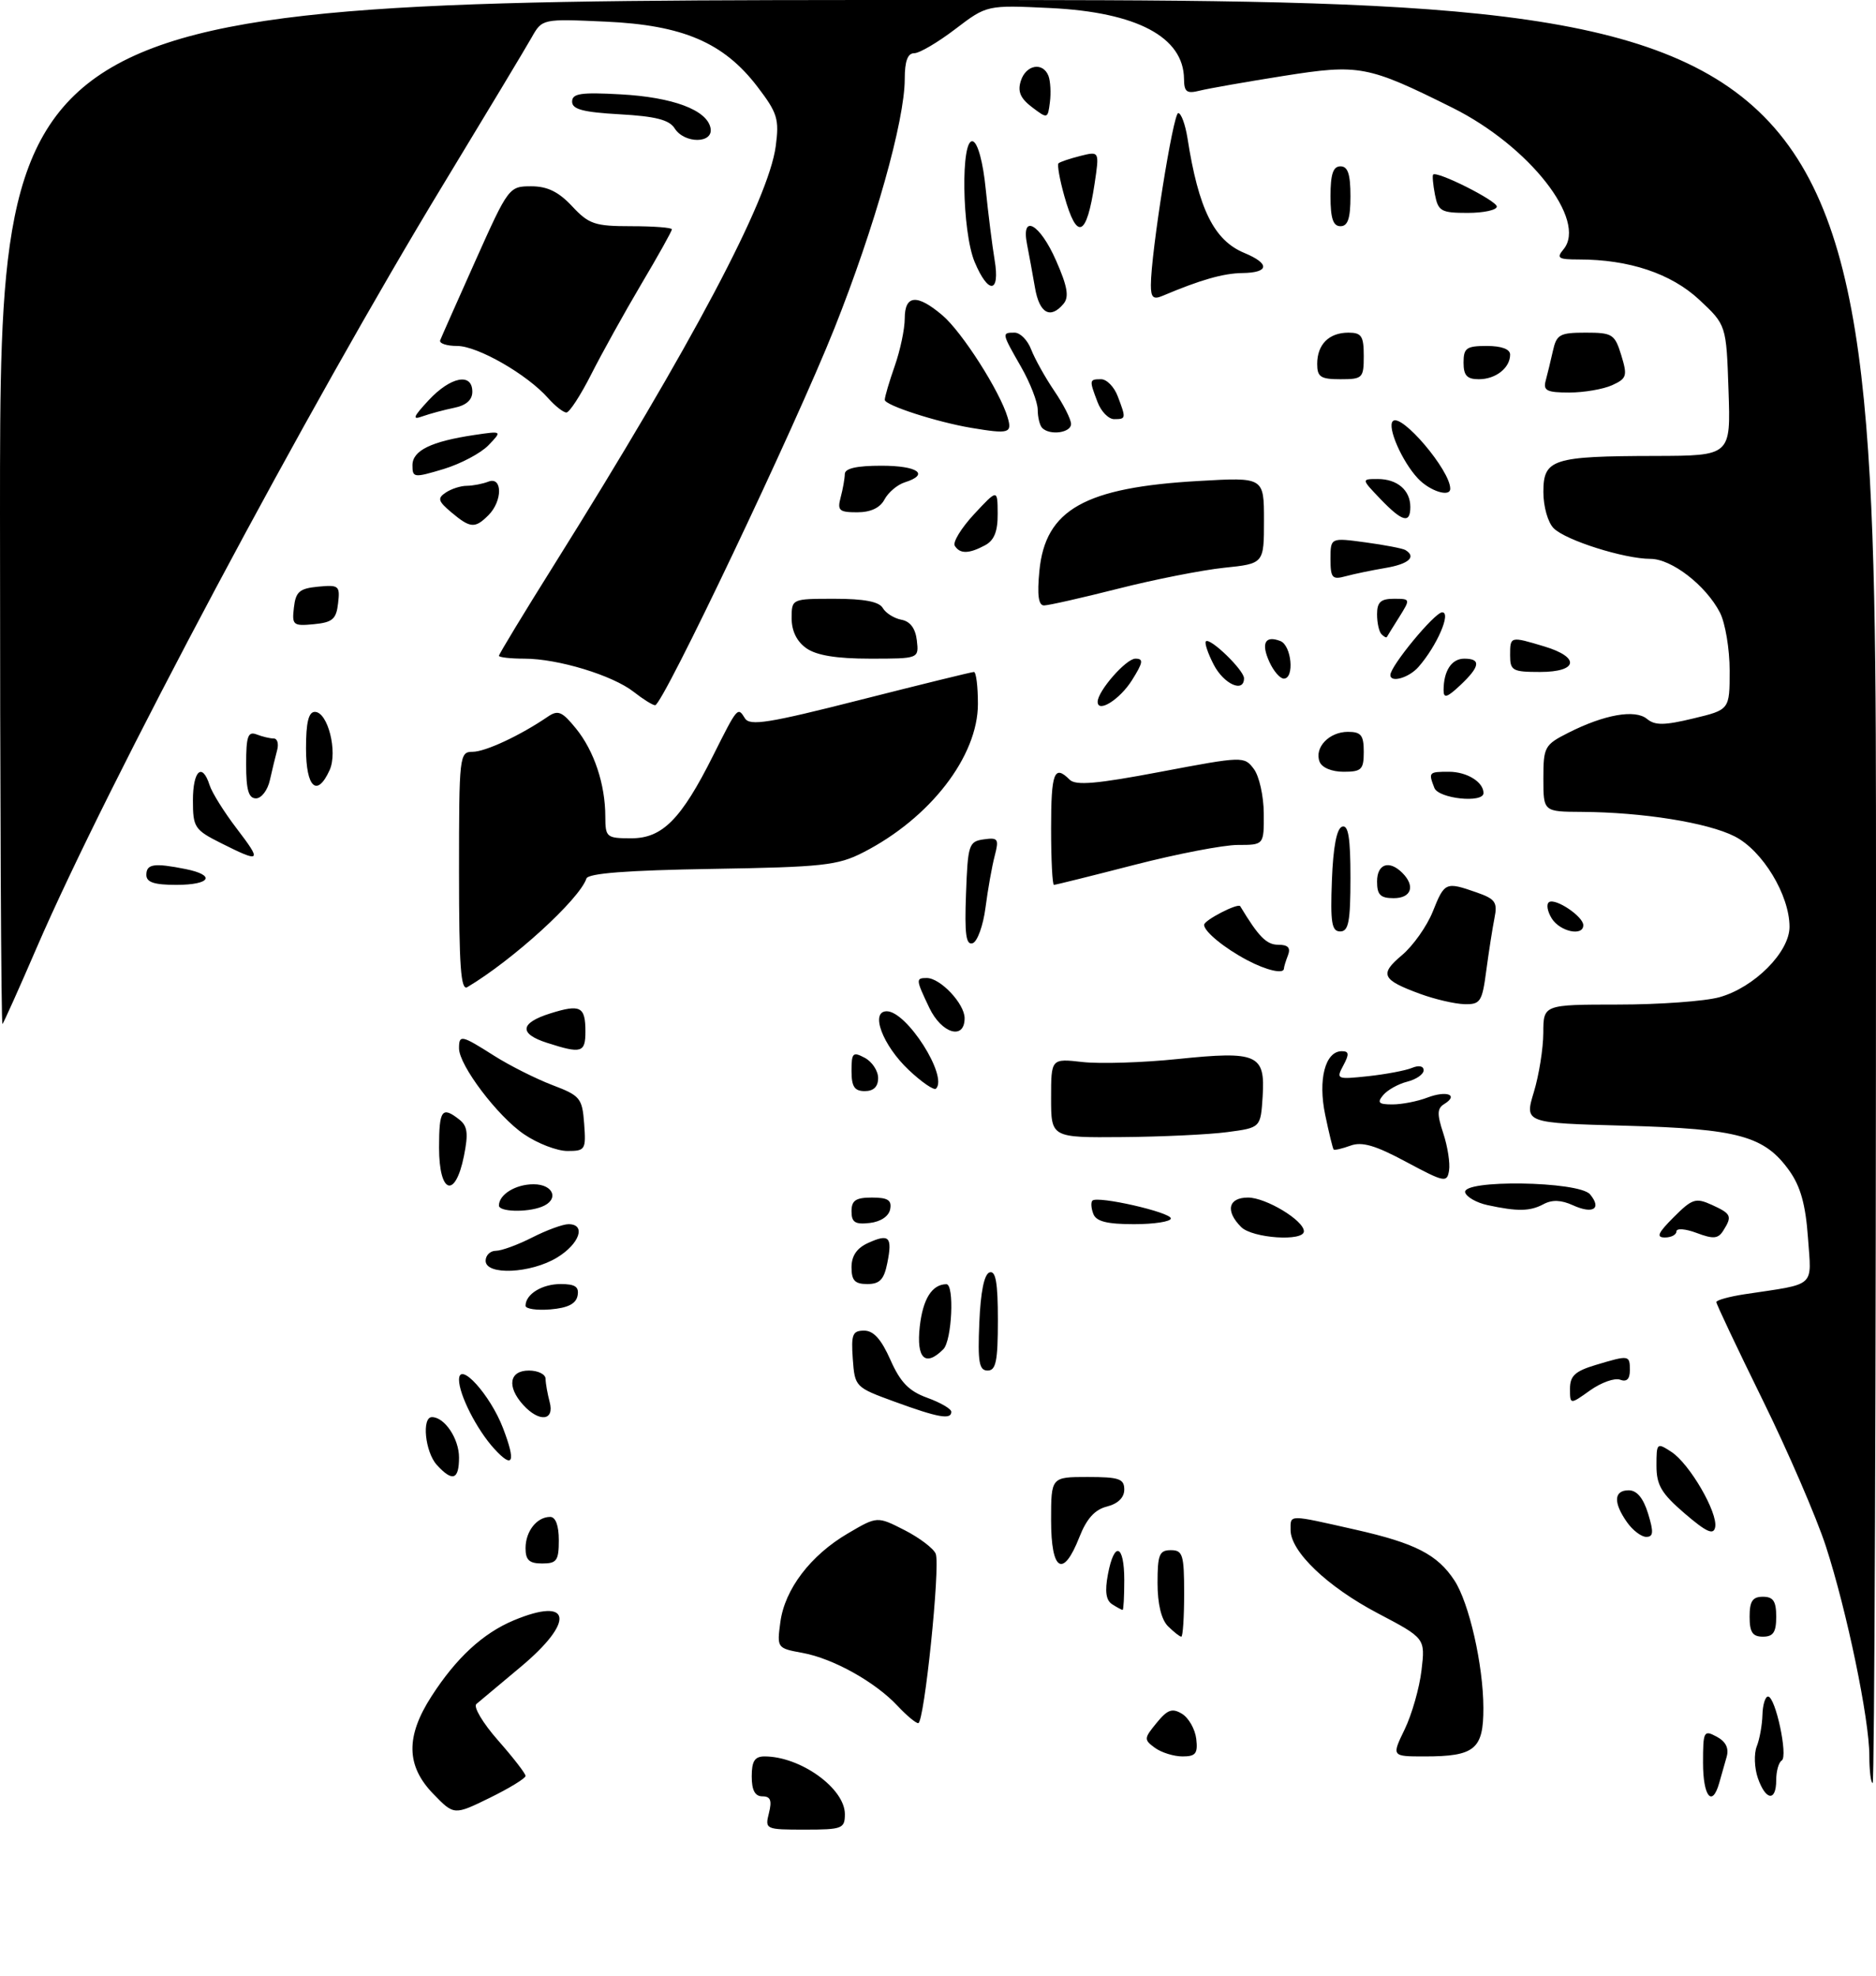 <?xml version="1.0" encoding="UTF-8" standalone="no"?>
<!DOCTYPE svg PUBLIC "-//W3C//DTD SVG 1.1//EN" "http://www.w3.org/Graphics/SVG/1.1/DTD/svg11.dtd" >
<svg xmlns="http://www.w3.org/2000/svg" xmlns:xlink="http://www.w3.org/1999/xlink" version="1.1" viewBox="0 0 282 297">
 <g >
 <path fill="currentColor"
d=" M 115.59 272.50 C 116.06 270.61 115.82 270.00 114.61 270.00 C 113.49 270.00 113.00 269.09 113.00 267.00 C 113.00 264.70 113.45 264.00 114.93 264.00 C 120.32 264.00 127.00 268.80 127.00 272.67 C 127.00 274.85 126.61 275.00 120.98 275.00 C 115.06 275.00 114.97 274.96 115.59 272.50 Z  M 65.13 269.63 C 61.04 265.42 60.96 261.00 64.87 254.95 C 68.58 249.19 72.59 245.49 77.22 243.55 C 85.92 239.92 86.48 243.69 78.25 250.56 C 75.09 253.20 72.10 255.70 71.61 256.12 C 71.12 256.54 72.58 258.99 74.86 261.58 C 77.14 264.17 79.00 266.57 79.00 266.93 C 79.00 267.29 76.58 268.77 73.63 270.22 C 68.25 272.85 68.25 272.85 65.13 269.63 Z  M 256.00 264.96 C 256.00 260.20 256.11 259.99 258.05 261.03 C 259.42 261.76 259.92 262.76 259.55 264.06 C 259.25 265.13 258.74 266.90 258.43 268.00 C 257.37 271.73 256.00 270.02 256.00 264.96 Z  M 264.24 267.25 C 263.72 265.74 263.64 263.60 264.07 262.50 C 264.51 261.40 264.89 259.26 264.93 257.75 C 264.97 256.24 265.35 255.00 265.77 255.00 C 266.89 255.00 268.81 264.00 267.83 264.61 C 267.37 264.89 267.00 266.22 267.00 267.56 C 267.00 270.83 265.42 270.66 264.24 267.25 Z  M 281.00 263.91 C 281.00 258.41 277.62 242.12 274.46 232.40 C 273.04 228.05 268.76 218.14 264.94 210.38 C 261.12 202.61 258.00 196.01 258.00 195.71 C 258.00 195.42 259.91 194.89 262.25 194.53 C 273.14 192.89 272.31 193.63 271.77 185.99 C 271.42 181.08 270.65 178.32 268.99 175.99 C 265.25 170.74 261.36 169.67 244.33 169.20 C 229.16 168.79 229.16 168.79 230.57 164.14 C 231.34 161.59 231.98 157.59 231.99 155.25 C 232.00 151.00 232.00 151.00 243.25 150.99 C 249.44 150.99 256.28 150.49 258.45 149.89 C 263.69 148.44 269.00 143.11 269.00 139.31 C 269.00 134.53 264.95 127.84 260.75 125.71 C 256.70 123.65 246.91 122.08 237.75 122.03 C 232.00 122.00 232.00 122.00 232.00 117.02 C 232.00 112.27 232.17 111.95 235.75 110.14 C 241.18 107.39 245.79 106.58 247.58 108.06 C 248.77 109.05 250.18 109.04 254.53 107.99 C 260.00 106.68 260.00 106.68 260.00 100.79 C 260.00 97.55 259.34 93.63 258.54 92.07 C 256.42 87.98 251.28 84.00 248.10 84.00 C 244.17 84.00 235.36 81.22 233.55 79.40 C 232.68 78.54 232.00 76.14 232.00 73.95 C 232.00 69.00 233.36 68.56 248.83 68.53 C 260.17 68.50 260.17 68.50 259.83 58.68 C 259.50 48.85 259.50 48.85 255.42 45.04 C 251.19 41.11 244.89 39.00 237.33 39.00 C 234.23 39.00 233.92 38.80 235.03 37.47 C 238.63 33.12 229.89 21.97 218.38 16.22 C 205.57 9.84 204.35 9.61 192.95 11.41 C 187.33 12.30 181.66 13.30 180.36 13.62 C 178.38 14.12 178.00 13.83 177.98 11.86 C 177.92 5.57 170.90 1.84 157.92 1.21 C 148.35 0.75 148.35 0.75 143.60 4.37 C 140.98 6.37 138.21 8.00 137.42 8.00 C 136.44 8.00 136.00 9.19 136.00 11.87 C 136.00 18.13 131.50 34.09 125.44 49.32 C 119.55 64.12 99.63 106.00 98.48 106.00 C 98.11 106.00 96.67 105.10 95.27 104.00 C 92.09 101.50 83.87 99.00 78.82 99.00 C 76.72 99.00 75.00 98.80 75.00 98.57 C 75.00 98.33 78.75 92.14 83.34 84.82 C 104.08 51.69 115.53 30.06 116.61 21.97 C 117.15 17.90 116.87 16.98 113.86 13.04 C 108.79 6.40 102.66 3.77 91.02 3.25 C 81.50 2.82 81.50 2.82 79.90 5.66 C 79.02 7.22 73.11 17.05 66.77 27.50 C 46.41 61.01 16.10 117.91 5.49 142.50 C 2.88 148.55 0.57 153.69 0.37 153.92 C 0.17 154.15 0.00 119.61 0.00 77.17 C 0.00 0.00 0.00 0.00 141.00 0.00 C 282.00 0.00 282.00 0.00 282.00 134.00 C 282.00 207.70 281.77 268.00 281.50 268.00 C 281.23 268.00 281.00 266.16 281.00 263.91 Z  M 173.61 262.71 C 171.93 261.48 171.95 261.29 173.86 258.96 C 175.50 256.95 176.21 256.70 177.69 257.60 C 178.68 258.21 179.64 259.89 179.82 261.35 C 180.08 263.56 179.74 264.00 177.76 264.00 C 176.45 264.00 174.59 263.42 173.61 262.71 Z  M 211.15 259.93 C 212.23 257.70 213.37 253.70 213.68 251.06 C 214.25 246.24 214.25 246.24 207.12 242.49 C 199.55 238.51 194.00 233.22 194.00 229.97 C 194.00 227.60 193.53 227.61 203.77 229.92 C 212.75 231.95 216.08 233.66 218.63 237.55 C 220.84 240.93 222.97 250.28 222.98 256.71 C 223.00 262.92 221.69 264.00 214.16 264.00 C 209.18 264.00 209.18 264.00 211.15 259.93 Z  M 134.92 256.40 C 131.57 252.81 125.24 249.28 120.64 248.44 C 116.81 247.74 116.78 247.70 117.30 243.83 C 117.96 238.86 121.85 233.76 127.47 230.47 C 131.86 227.89 131.86 227.89 135.98 229.99 C 138.24 231.15 140.35 232.75 140.66 233.55 C 141.37 235.40 138.93 259.00 138.03 259.00 C 137.65 259.00 136.26 257.83 134.92 256.40 Z  M 175.57 244.43 C 174.57 243.43 174.00 241.08 174.00 237.93 C 174.00 233.67 174.27 233.00 176.00 233.00 C 177.79 233.00 178.00 233.67 178.00 239.50 C 178.00 243.07 177.81 246.00 177.57 246.00 C 177.34 246.00 176.44 245.29 175.57 244.43 Z  M 263.00 243.00 C 263.00 240.67 263.44 240.00 265.00 240.00 C 266.56 240.00 267.00 240.67 267.00 243.00 C 267.00 245.33 266.56 246.00 265.00 246.00 C 263.44 246.00 263.00 245.33 263.00 243.00 Z  M 167.18 241.13 C 166.25 240.54 166.06 239.20 166.54 236.65 C 167.49 231.56 169.00 232.09 169.00 237.50 C 169.00 239.97 168.89 241.99 168.75 241.98 C 168.61 241.98 167.90 241.59 167.18 241.13 Z  M 79.00 232.70 C 79.00 230.16 80.70 228.00 82.70 228.00 C 83.52 228.00 84.00 229.29 84.00 231.50 C 84.00 234.57 83.69 235.00 81.50 235.00 C 79.56 235.00 79.00 234.49 79.00 232.70 Z  M 158.00 228.50 C 158.00 222.00 158.00 222.00 163.50 222.00 C 168.23 222.00 169.00 222.27 169.00 223.89 C 169.00 225.09 168.05 226.02 166.40 226.44 C 164.58 226.89 163.34 228.26 162.25 231.04 C 159.81 237.26 158.00 236.18 158.00 228.50 Z  M 244.56 228.78 C 242.48 225.82 242.59 224.00 244.83 224.00 C 246.05 224.00 247.02 225.16 247.74 227.50 C 248.60 230.30 248.54 231.00 247.46 231.00 C 246.72 231.00 245.41 230.00 244.56 228.78 Z  M 253.25 227.49 C 249.74 224.47 249.00 223.23 249.00 220.30 C 249.00 216.86 249.06 216.80 251.25 218.23 C 253.99 220.02 258.27 227.40 257.82 229.56 C 257.57 230.77 256.52 230.29 253.25 227.49 Z  M 65.65 220.17 C 63.90 218.23 63.37 213.00 64.93 213.00 C 66.83 213.00 69.00 216.24 69.00 219.07 C 69.00 222.44 68.01 222.77 65.65 220.17 Z  M 74.29 217.75 C 71.69 214.91 69.00 209.63 69.00 207.38 C 69.00 204.46 73.70 209.64 75.62 214.67 C 77.59 219.82 77.13 220.86 74.29 217.75 Z  M 78.65 211.17 C 76.15 208.41 76.55 206.00 79.50 206.00 C 80.88 206.00 82.01 206.56 82.01 207.25 C 82.02 207.94 82.30 209.51 82.63 210.75 C 83.38 213.57 81.05 213.81 78.65 211.17 Z  M 134.50 210.69 C 128.55 208.52 128.50 208.46 128.19 204.25 C 127.93 200.56 128.15 200.00 129.90 200.00 C 131.31 200.00 132.48 201.30 133.85 204.40 C 135.35 207.78 136.63 209.10 139.40 210.10 C 141.38 210.82 143.00 211.76 143.00 212.20 C 143.00 213.43 141.04 213.08 134.50 210.69 Z  M 236.00 208.73 C 236.00 206.80 236.77 206.09 239.87 205.16 C 244.91 203.65 245.00 203.66 245.00 205.97 C 245.00 207.29 244.52 207.75 243.54 207.38 C 242.73 207.07 240.71 207.79 239.04 208.97 C 236.00 211.14 236.00 211.14 236.00 208.73 Z  M 147.21 198.83 C 147.40 194.20 147.94 191.51 148.75 191.25 C 149.68 190.94 150.00 192.80 150.00 198.42 C 150.00 204.59 149.71 206.00 148.46 206.00 C 147.18 206.00 146.96 204.75 147.21 198.83 Z  M 138.26 199.38 C 138.73 195.23 140.09 193.06 142.25 193.02 C 143.49 192.99 143.10 201.50 141.80 202.80 C 139.09 205.51 137.72 204.19 138.26 199.38 Z  M 79.00 196.26 C 79.00 194.53 81.47 193.00 84.27 193.00 C 86.47 193.00 87.07 193.41 86.82 194.75 C 86.58 195.97 85.36 196.59 82.74 196.81 C 80.68 196.98 79.00 196.73 79.00 196.26 Z  M 128.00 190.48 C 128.00 188.76 128.80 187.59 130.50 186.82 C 133.67 185.38 134.17 185.90 133.38 189.84 C 132.89 192.32 132.24 193.00 130.38 193.00 C 128.50 193.00 128.00 192.47 128.00 190.48 Z  M 73.00 189.50 C 73.00 188.68 73.69 188.00 74.54 188.00 C 75.39 188.00 77.84 187.10 80.00 186.00 C 82.16 184.90 84.61 184.00 85.46 184.00 C 88.14 184.00 87.13 186.95 83.75 189.01 C 79.80 191.42 73.00 191.73 73.00 189.50 Z  M 186.57 184.43 C 184.16 182.02 184.63 180.00 187.60 180.00 C 190.29 180.00 196.00 183.44 196.00 185.07 C 196.00 186.64 188.26 186.12 186.57 184.43 Z  M 251.60 182.94 C 254.38 180.16 254.90 180.00 257.33 181.10 C 260.26 182.44 260.42 182.79 259.03 184.99 C 258.26 186.20 257.54 186.26 255.04 185.32 C 253.37 184.69 252.00 184.58 252.00 185.09 C 252.00 185.59 251.22 186.00 250.27 186.00 C 248.92 186.00 249.21 185.33 251.60 182.94 Z  M 128.00 182.07 C 128.00 180.43 128.63 180.00 131.07 180.00 C 133.46 180.00 134.07 180.39 133.81 181.75 C 133.61 182.81 132.39 183.63 130.74 183.82 C 128.54 184.07 128.00 183.73 128.00 182.07 Z  M 164.35 182.46 C 164.02 181.61 163.96 180.71 164.21 180.46 C 164.97 179.70 176.00 182.21 176.00 183.14 C 176.00 183.61 173.51 184.00 170.47 184.00 C 166.41 184.00 164.78 183.59 164.35 182.46 Z  M 75.00 181.20 C 75.00 179.54 77.50 178.00 80.20 178.00 C 83.26 178.00 84.10 180.36 81.42 181.39 C 79.14 182.27 75.00 182.14 75.00 181.20 Z  M 223.58 181.13 C 221.98 180.78 220.48 179.94 220.25 179.25 C 219.59 177.26 237.35 177.52 239.02 179.52 C 240.81 181.68 239.47 182.53 236.45 181.16 C 234.68 180.35 233.30 180.30 232.01 181.00 C 229.98 182.08 228.11 182.11 223.58 181.13 Z  M 66.00 172.50 C 66.00 166.81 66.43 166.22 69.05 168.28 C 70.28 169.25 70.42 170.37 69.74 173.75 C 68.43 180.25 66.00 179.44 66.00 172.50 Z  M 211.38 174.64 C 206.73 172.14 204.72 171.56 202.99 172.20 C 201.73 172.66 200.60 172.92 200.47 172.77 C 200.34 172.62 199.77 170.30 199.21 167.60 C 198.09 162.28 199.20 158.00 201.70 158.00 C 202.79 158.00 202.84 158.44 201.93 160.14 C 200.82 162.21 200.93 162.26 205.64 161.76 C 208.31 161.47 211.29 160.91 212.25 160.51 C 213.29 160.08 214.00 160.23 214.00 160.87 C 214.00 161.47 212.89 162.24 211.54 162.58 C 210.19 162.92 208.56 163.83 207.92 164.60 C 206.97 165.74 207.23 166.00 209.31 166.00 C 210.72 166.00 213.09 165.54 214.57 164.97 C 217.48 163.87 219.32 164.57 217.10 165.94 C 216.02 166.60 216.00 167.46 216.96 170.36 C 217.61 172.34 218.00 174.85 217.82 175.94 C 217.52 177.80 217.14 177.72 211.38 174.64 Z  M 78.78 170.49 C 74.80 167.79 69.00 160.12 69.00 157.57 C 69.00 155.48 69.34 155.55 74.27 158.68 C 76.60 160.16 80.53 162.13 83.00 163.08 C 87.22 164.68 87.52 165.04 87.81 168.89 C 88.10 172.81 87.98 173.00 85.29 173.00 C 83.74 173.00 80.80 171.87 78.78 170.49 Z  M 158.00 165.05 C 158.00 159.09 158.00 159.09 162.75 159.63 C 165.36 159.92 171.78 159.72 177.00 159.18 C 189.02 157.94 190.21 158.46 189.80 164.81 C 189.50 169.50 189.50 169.50 184.50 170.16 C 181.75 170.53 174.66 170.86 168.75 170.91 C 158.00 171.00 158.00 171.00 158.00 165.05 Z  M 128.00 160.96 C 128.00 158.24 128.20 158.04 130.00 159.00 C 131.10 159.59 132.00 160.95 132.00 162.04 C 132.00 163.33 131.32 164.00 130.00 164.00 C 128.44 164.00 128.00 163.33 128.00 160.96 Z  M 136.62 160.84 C 132.67 157.12 130.75 152.00 133.30 152.00 C 136.32 152.00 142.54 161.79 140.70 163.63 C 140.40 163.93 138.56 162.67 136.62 160.84 Z  M 82.25 156.75 C 77.96 155.38 78.14 153.76 82.72 152.32 C 87.26 150.90 88.00 151.28 88.00 155.06 C 88.00 158.23 87.40 158.41 82.25 156.75 Z  M 139.69 151.47 C 137.66 147.21 137.64 147.00 139.31 147.00 C 141.36 147.00 145.00 150.87 145.00 153.04 C 145.00 156.38 141.54 155.36 139.69 151.47 Z  M 213.52 149.40 C 207.70 147.27 207.31 146.45 210.75 143.56 C 212.41 142.16 214.50 139.21 215.38 137.00 C 217.15 132.58 217.31 132.51 221.95 134.13 C 224.78 135.12 225.13 135.61 224.65 137.99 C 224.35 139.49 223.80 143.03 223.42 145.86 C 222.80 150.59 222.53 150.99 220.12 150.93 C 218.68 150.89 215.71 150.20 213.52 149.40 Z  M 69.00 131.06 C 69.00 113.55 69.06 113.00 71.04 113.00 C 72.95 113.00 78.18 110.56 82.32 107.74 C 83.88 106.67 84.48 106.92 86.58 109.50 C 89.31 112.86 90.99 117.89 90.99 122.75 C 91.00 125.86 91.17 126.00 94.91 126.00 C 99.57 126.00 102.40 123.14 107.18 113.60 C 110.88 106.22 110.89 106.21 111.98 107.97 C 112.71 109.15 115.57 108.69 129.33 105.19 C 138.39 102.89 146.08 101.00 146.40 101.00 C 146.73 101.00 147.00 103.16 147.00 105.80 C 147.00 113.69 139.80 123.00 129.72 128.14 C 125.93 130.08 123.62 130.33 107.02 130.60 C 94.26 130.81 88.41 131.26 88.15 132.05 C 87.11 135.17 77.11 144.29 70.25 148.37 C 69.27 148.96 69.00 145.24 69.00 131.06 Z  M 187.50 144.33 C 184.06 142.52 181.00 140.01 181.00 139.01 C 181.00 138.31 186.11 135.68 186.43 136.21 C 189.19 140.79 190.38 142.00 192.13 142.00 C 193.62 142.00 194.04 142.45 193.61 143.58 C 193.27 144.45 193.00 145.35 193.00 145.58 C 193.00 146.45 190.39 145.86 187.50 144.33 Z  M 145.21 134.35 C 145.48 126.94 145.63 126.48 147.88 126.16 C 150.04 125.86 150.19 126.08 149.52 128.66 C 149.11 130.22 148.49 133.71 148.14 136.42 C 147.79 139.12 146.92 141.53 146.21 141.77 C 145.21 142.10 144.98 140.42 145.21 134.35 Z  M 200.21 132.33 C 200.40 127.30 200.93 124.52 201.75 124.25 C 202.68 123.94 203.00 125.90 203.00 131.92 C 203.00 138.53 202.72 140.00 201.46 140.00 C 200.18 140.00 199.97 138.70 200.21 132.33 Z  M 233.26 138.05 C 232.59 136.97 232.41 135.87 232.86 135.59 C 233.86 134.97 238.00 137.76 238.00 139.06 C 238.00 140.78 234.50 140.03 233.26 138.05 Z  M 207.00 132.50 C 207.00 129.84 208.82 129.22 210.80 131.20 C 212.78 133.18 212.16 135.00 209.50 135.00 C 207.50 135.00 207.00 134.50 207.00 132.50 Z  M 22.00 131.50 C 22.00 129.85 23.16 129.68 27.88 130.62 C 32.50 131.55 31.66 133.00 26.50 133.00 C 23.17 133.00 22.00 132.61 22.00 131.50 Z  M 158.00 124.50 C 158.00 116.10 158.47 114.87 160.79 117.19 C 161.70 118.10 164.84 117.83 174.49 116.00 C 186.84 113.66 187.03 113.66 188.47 115.57 C 189.28 116.63 189.95 119.64 189.97 122.25 C 190.00 127.00 190.00 127.00 186.07 127.00 C 183.90 127.00 176.90 128.35 170.50 130.00 C 164.10 131.65 158.67 133.00 158.43 133.00 C 158.19 133.00 158.00 129.18 158.00 124.50 Z  M 33.25 126.74 C 29.24 124.73 29.00 124.36 29.00 120.30 C 29.00 115.81 30.40 114.54 31.51 118.02 C 31.86 119.13 33.69 122.06 35.57 124.52 C 39.42 129.56 39.23 129.74 33.25 126.74 Z  M 37.00 114.89 C 37.00 110.65 37.27 109.89 38.58 110.39 C 39.45 110.73 40.61 111.00 41.15 111.00 C 41.69 111.00 41.92 111.79 41.66 112.75 C 41.40 113.71 40.91 115.74 40.57 117.25 C 40.24 118.76 39.30 120.00 38.48 120.00 C 37.37 120.00 37.00 118.74 37.00 114.89 Z  M 215.61 118.42 C 214.70 116.07 214.77 116.00 217.80 116.00 C 220.50 116.00 223.00 117.54 223.00 119.20 C 223.00 120.76 216.23 120.05 215.61 118.42 Z  M 46.00 112.50 C 46.00 108.59 46.38 107.00 47.33 107.00 C 49.28 107.00 50.79 113.00 49.55 115.75 C 47.66 119.91 46.00 118.39 46.00 112.50 Z  M 198.36 114.49 C 197.54 112.37 199.79 110.00 202.62 110.00 C 204.60 110.00 205.00 110.51 205.00 113.00 C 205.00 115.67 204.67 116.00 201.97 116.00 C 200.19 116.00 198.70 115.38 198.36 114.49 Z  M 165.00 105.48 C 165.00 103.88 169.27 99.00 170.67 99.00 C 171.93 99.00 171.84 99.56 170.15 102.25 C 168.32 105.15 165.00 107.23 165.00 105.48 Z  M 217.00 103.76 C 217.00 100.83 218.20 99.00 220.11 99.00 C 222.67 99.00 222.49 100.19 219.50 103.00 C 217.53 104.85 217.00 105.01 217.00 103.76 Z  M 182.45 99.91 C 181.57 98.21 181.04 96.63 181.27 96.40 C 181.89 95.78 187.00 100.73 187.00 101.95 C 187.00 104.20 183.97 102.84 182.45 99.91 Z  M 190.82 99.50 C 189.53 96.68 190.16 95.46 192.46 96.35 C 194.15 97.00 194.62 102.00 192.98 102.00 C 192.42 102.00 191.44 100.87 190.82 99.50 Z  M 209.00 101.46 C 209.00 100.11 215.64 92.07 216.78 92.04 C 218.20 92.00 216.00 97.09 213.22 100.25 C 211.79 101.88 209.00 102.68 209.00 101.46 Z  M 227.00 98.50 C 227.00 95.62 227.00 95.62 232.13 97.16 C 237.57 98.79 237.21 101.00 231.50 101.00 C 227.37 101.00 227.00 100.80 227.00 98.50 Z  M 121.22 97.44 C 119.78 96.43 119.00 94.85 119.00 92.94 C 119.00 90.00 119.00 90.00 125.45 90.00 C 129.90 90.00 132.15 90.43 132.70 91.39 C 133.14 92.15 134.40 92.94 135.50 93.15 C 136.82 93.39 137.61 94.45 137.82 96.26 C 138.13 99.00 138.13 99.00 130.79 99.00 C 125.76 99.00 122.74 98.51 121.22 97.44 Z  M 207.67 95.33 C 207.30 94.97 207.00 93.62 207.00 92.33 C 207.00 90.51 207.55 90.00 209.52 90.00 C 212.03 90.00 212.03 90.02 210.33 92.75 C 209.38 94.26 208.54 95.61 208.47 95.75 C 208.39 95.89 208.03 95.70 207.67 95.33 Z  M 44.18 91.32 C 44.45 88.94 45.01 88.45 47.82 88.18 C 50.94 87.88 51.13 88.04 50.82 90.68 C 50.55 93.06 49.99 93.55 47.18 93.82 C 44.06 94.12 43.87 93.96 44.18 91.32 Z  M 156.24 85.81 C 157.13 76.60 163.05 73.26 180.25 72.29 C 190.00 71.73 190.00 71.73 190.00 78.22 C 190.00 84.72 190.00 84.72 183.99 85.34 C 180.68 85.69 173.51 87.10 168.05 88.49 C 162.60 89.87 157.60 91.00 156.94 91.00 C 156.10 91.00 155.89 89.45 156.24 85.81 Z  M 200.00 84.02 C 200.00 80.81 200.00 80.81 205.25 81.52 C 208.14 81.91 210.84 82.43 211.25 82.67 C 212.97 83.70 211.76 84.78 208.25 85.37 C 206.19 85.72 203.49 86.28 202.25 86.62 C 200.26 87.16 200.00 86.87 200.00 84.02 Z  M 143.52 82.03 C 143.19 81.50 144.50 79.36 146.43 77.28 C 149.95 73.50 149.95 73.50 149.97 77.21 C 149.99 79.88 149.45 81.22 148.07 81.96 C 145.65 83.26 144.29 83.28 143.52 82.03 Z  M 67.86 77.02 C 65.85 75.33 65.72 74.89 67.00 74.04 C 67.83 73.48 69.25 73.02 70.17 73.02 C 71.09 73.01 72.55 72.73 73.42 72.39 C 75.55 71.58 75.55 75.30 73.43 77.43 C 71.40 79.46 70.71 79.41 67.86 77.02 Z  M 207.50 75.00 C 204.63 72.00 204.63 72.00 207.11 72.00 C 210.04 72.00 212.00 73.68 212.00 76.20 C 212.00 78.76 210.80 78.44 207.50 75.00 Z  M 126.37 74.75 C 126.70 73.51 126.98 71.94 126.99 71.25 C 127.00 70.40 128.77 70.00 132.50 70.00 C 137.98 70.00 139.80 71.30 136.00 72.50 C 134.90 72.85 133.53 74.00 132.96 75.07 C 132.29 76.34 130.87 77.00 128.85 77.00 C 126.14 77.00 125.84 76.73 126.37 74.75 Z  M 213.12 71.89 C 210.74 69.34 208.49 64.18 209.37 63.30 C 210.64 62.03 218.00 70.69 218.00 73.45 C 218.00 74.80 214.90 73.81 213.12 71.89 Z  M 62.00 69.93 C 62.00 67.72 64.80 66.35 71.31 65.38 C 75.50 64.76 75.50 64.76 73.43 66.92 C 72.29 68.11 69.25 69.72 66.68 70.50 C 62.21 71.84 62.00 71.82 62.00 69.93 Z  M 146.00 64.31 C 140.82 63.44 133.00 60.91 133.00 60.10 C 133.00 59.63 133.68 57.34 134.50 55.00 C 135.32 52.66 136.00 49.46 136.00 47.87 C 136.00 44.31 137.85 44.15 141.67 47.40 C 144.61 49.89 150.32 58.83 151.47 62.75 C 152.17 65.12 151.69 65.26 146.00 64.31 Z  M 156.67 64.33 C 156.30 63.97 155.99 62.73 155.99 61.58 C 155.98 60.44 154.86 57.54 153.49 55.15 C 150.56 50.03 150.55 50.00 152.52 50.00 C 153.36 50.00 154.48 51.14 155.01 52.54 C 155.55 53.93 157.11 56.74 158.49 58.77 C 159.87 60.80 161.00 63.03 161.00 63.73 C 161.00 65.05 157.83 65.49 156.67 64.33 Z  M 64.44 60.15 C 67.74 56.61 71.00 55.97 71.00 58.88 C 71.00 60.12 70.07 60.94 68.25 61.30 C 66.74 61.61 64.60 62.19 63.50 62.58 C 61.91 63.16 62.10 62.67 64.44 60.15 Z  M 164.98 60.43 C 163.71 57.10 163.73 57.00 165.52 57.00 C 166.36 57.00 167.49 58.15 168.02 59.57 C 169.29 62.90 169.27 63.00 167.48 63.00 C 166.64 63.00 165.51 61.85 164.98 60.43 Z  M 82.40 59.85 C 79.24 56.27 71.79 52.00 68.72 52.00 C 67.13 52.00 65.98 51.61 66.17 51.14 C 66.35 50.67 68.75 45.27 71.49 39.14 C 76.41 28.15 76.52 28.00 79.84 28.00 C 82.28 28.00 83.96 28.82 86.00 31.00 C 88.52 33.70 89.41 34.00 94.90 34.00 C 98.26 34.00 101.00 34.21 101.00 34.47 C 101.00 34.73 98.93 38.44 96.39 42.72 C 93.86 47.00 90.48 53.09 88.88 56.25 C 87.28 59.41 85.60 62.00 85.14 62.00 C 84.68 62.00 83.45 61.03 82.40 59.85 Z  M 232.34 57.25 C 232.60 56.29 233.09 54.26 233.43 52.75 C 233.98 50.27 234.46 50.00 238.35 50.00 C 242.38 50.00 242.73 50.22 243.71 53.40 C 244.66 56.51 244.54 56.89 242.33 57.90 C 241.00 58.50 238.10 59.00 235.89 59.00 C 232.54 59.00 231.95 58.71 232.34 57.25 Z  M 198.00 54.70 C 198.00 51.77 199.77 50.00 202.70 50.00 C 204.66 50.00 205.00 50.51 205.00 53.50 C 205.00 56.83 204.83 57.00 201.50 57.00 C 198.51 57.00 198.00 56.66 198.00 54.70 Z  M 220.00 54.50 C 220.00 52.31 220.43 52.00 223.50 52.00 C 225.71 52.00 227.00 52.48 227.00 53.30 C 227.00 55.30 224.84 57.00 222.30 57.00 C 220.51 57.00 220.00 56.44 220.00 54.50 Z  M 155.58 43.25 C 155.22 41.19 154.69 38.26 154.39 36.75 C 153.45 32.02 156.31 33.60 158.75 39.17 C 160.46 43.05 160.73 44.62 159.88 45.65 C 157.90 48.03 156.24 47.11 155.58 43.25 Z  M 173.00 42.86 C 173.00 38.06 176.35 17.00 177.11 17.00 C 177.55 17.00 178.17 18.69 178.50 20.75 C 180.16 31.43 182.49 36.13 187.05 38.02 C 190.93 39.63 190.80 40.99 186.75 41.04 C 183.87 41.08 180.42 42.07 174.75 44.47 C 173.37 45.06 173.00 44.72 173.00 42.86 Z  M 146.51 39.38 C 144.59 34.79 144.39 20.63 146.25 21.25 C 146.99 21.49 147.78 24.42 148.17 28.40 C 148.55 32.11 149.15 36.91 149.51 39.07 C 150.36 44.12 148.57 44.30 146.51 39.38 Z  M 159.99 29.47 C 159.29 26.98 158.90 24.77 159.11 24.55 C 159.33 24.34 160.80 23.84 162.39 23.44 C 165.27 22.72 165.27 22.72 164.54 27.61 C 163.33 35.65 161.89 36.24 159.99 29.47 Z  M 200.00 29.50 C 200.00 26.17 200.39 25.00 201.50 25.00 C 202.61 25.00 203.00 26.17 203.00 29.50 C 203.00 32.83 202.61 34.00 201.50 34.00 C 200.39 34.00 200.00 32.83 200.00 29.50 Z  M 215.70 29.25 C 215.41 27.74 215.29 26.38 215.43 26.24 C 216.01 25.65 225.00 30.17 225.00 31.05 C 225.00 31.57 223.03 32.00 220.62 32.00 C 216.63 32.00 216.19 31.75 215.70 29.25 Z  M 101.41 19.29 C 100.61 18.01 98.53 17.48 93.17 17.18 C 87.65 16.87 86.00 16.43 86.00 15.28 C 86.00 14.05 87.30 13.85 93.25 14.18 C 101.16 14.61 106.29 16.53 106.81 19.26 C 107.26 21.60 102.89 21.63 101.41 19.29 Z  M 155.13 16.11 C 153.38 14.78 152.94 13.75 153.45 12.16 C 154.22 9.72 156.78 9.27 157.61 11.42 C 157.90 12.19 158.00 13.97 157.82 15.37 C 157.50 17.87 157.47 17.88 155.13 16.11 Z "/>
</g>
</svg>